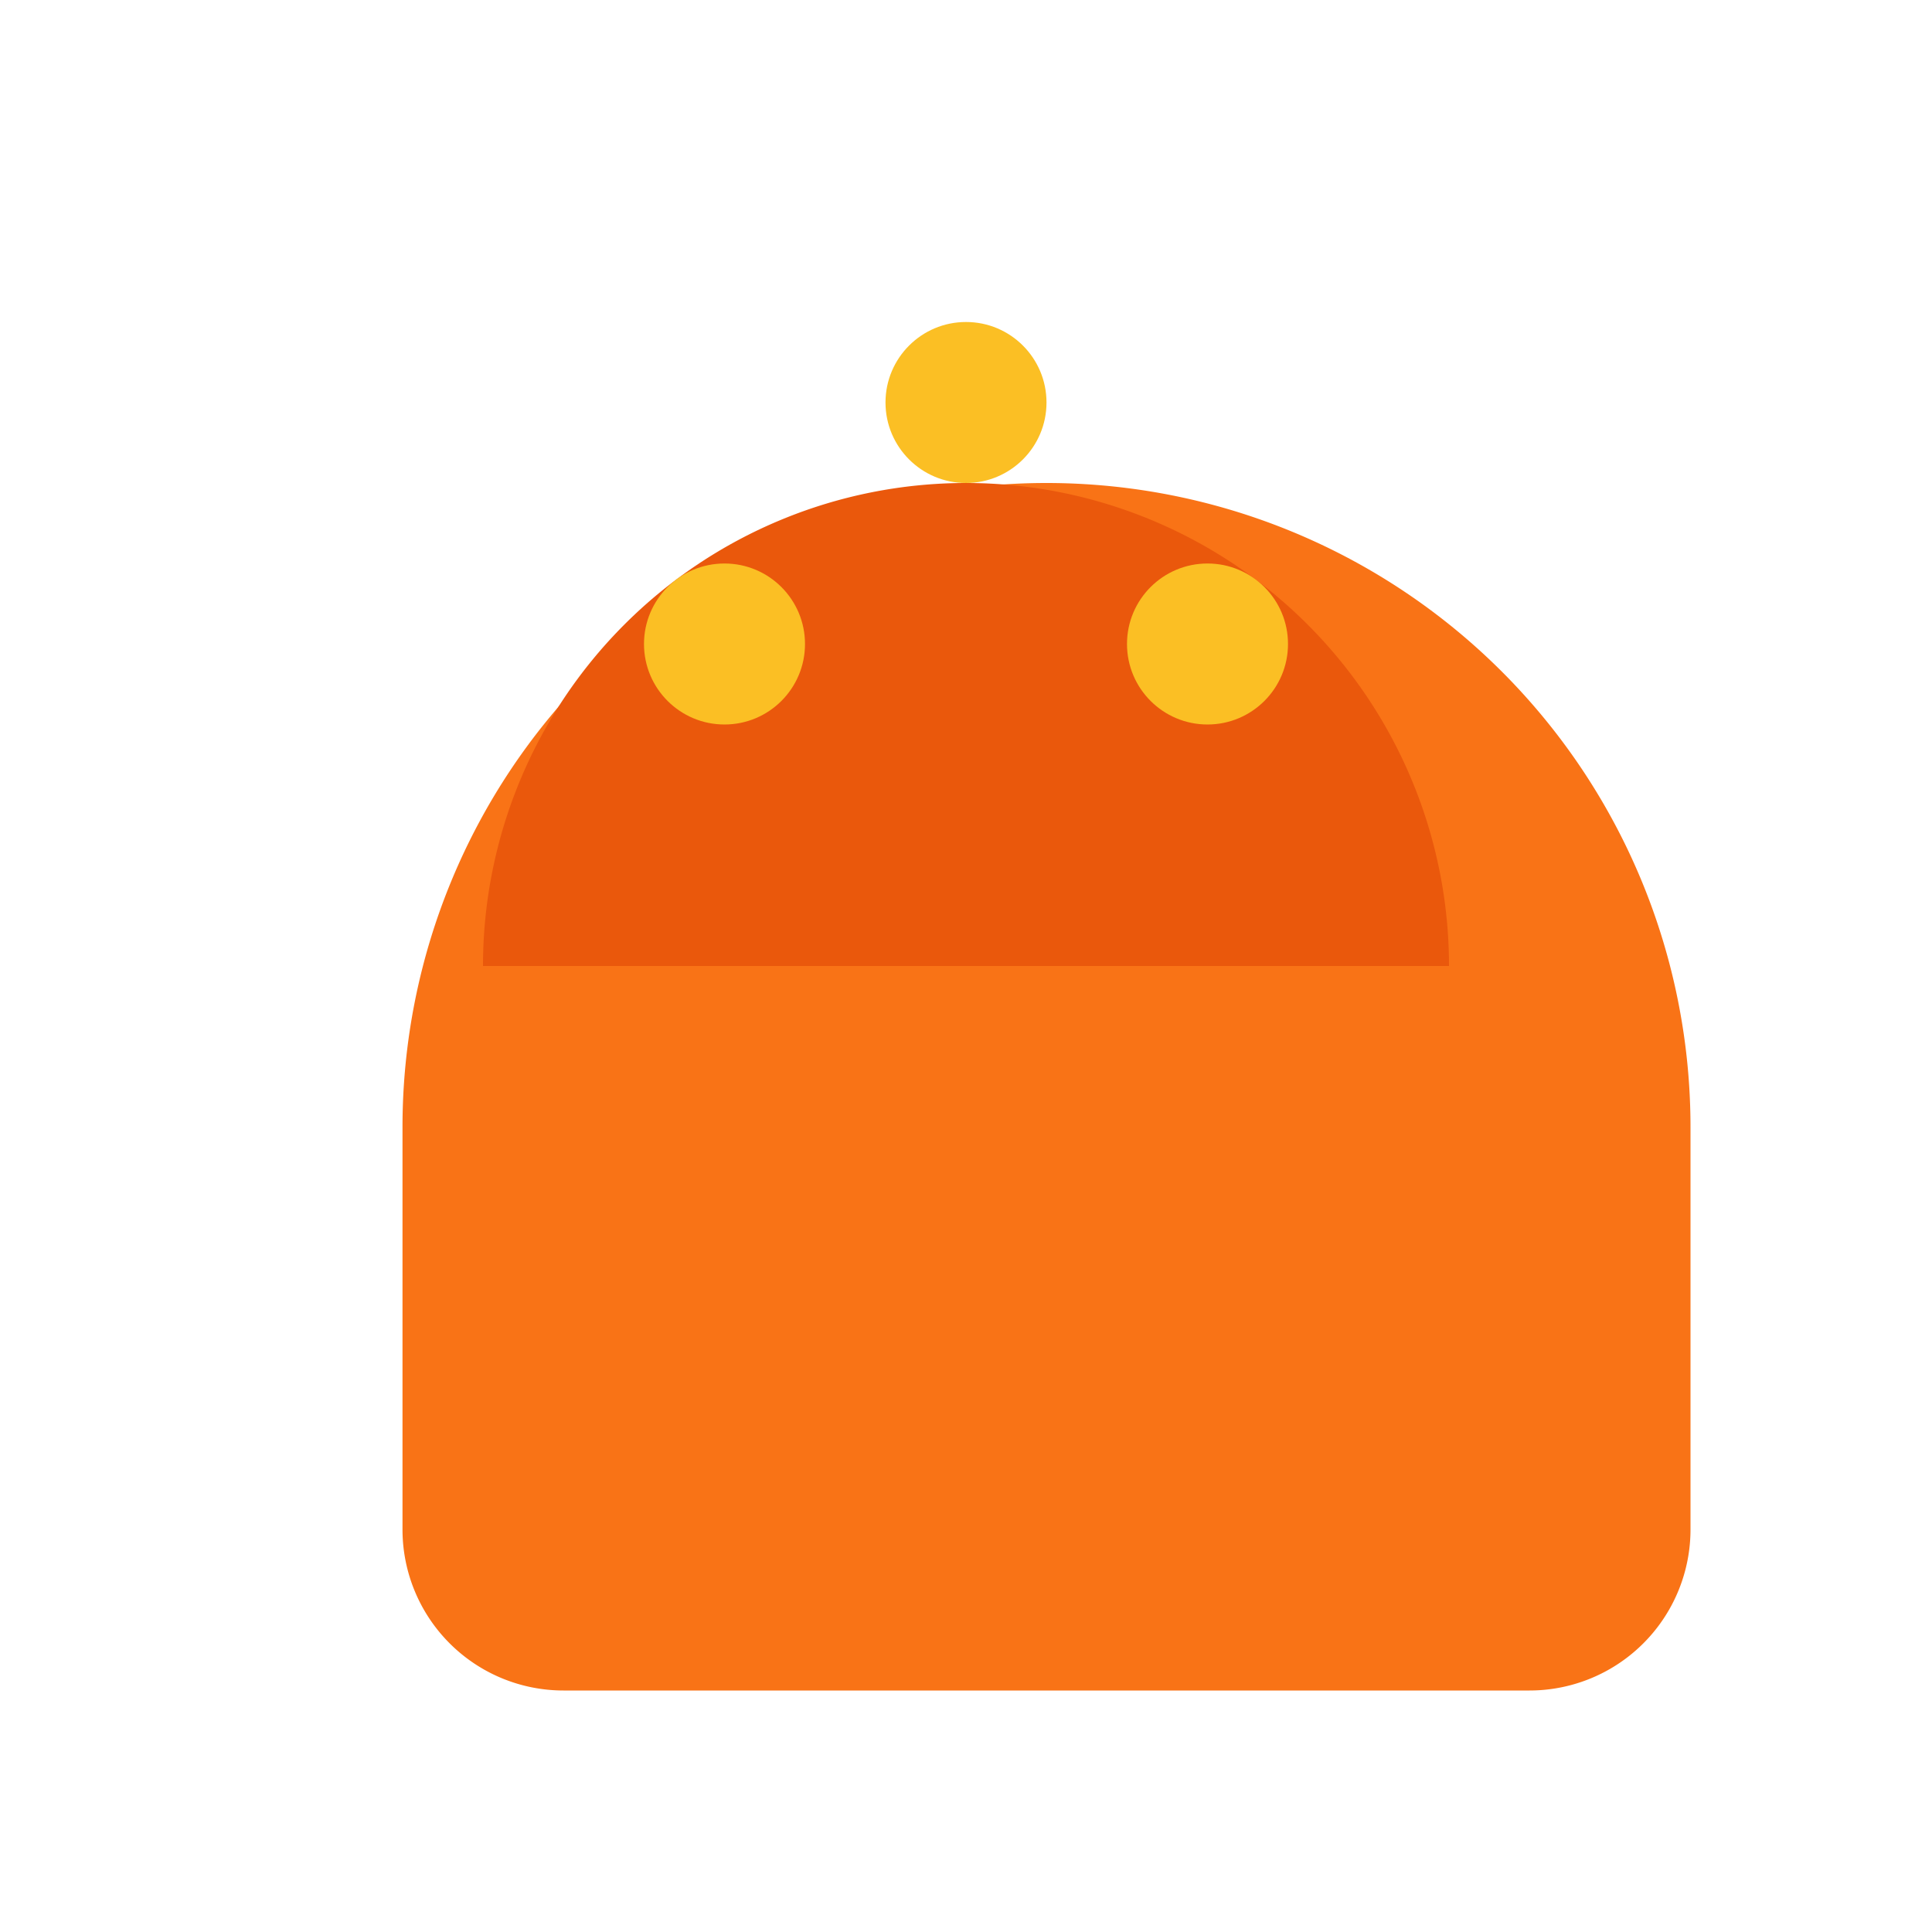 <svg width="32" height="32" viewBox="0 0 24 24" fill="none" xmlns="http://www.w3.org/2000/svg">
  <path d="M17 21H7a2 2 0 01-2-2v-5a8 8 0 018-8 8 8 0 018 8v5a2 2 0 01-2 2z" fill="#F97316"/>
  <path d="M12 6a6 6 0 00-6 6h12a6 6 0 00-6-6z" fill="#EA580C"/>
  <circle cx="9" cy="8" r="1" fill="#FBBF24"/>
  <circle cx="15" cy="8" r="1" fill="#FBBF24"/>
  <circle cx="12" cy="5" r="1" fill="#FBBF24"/>
</svg>